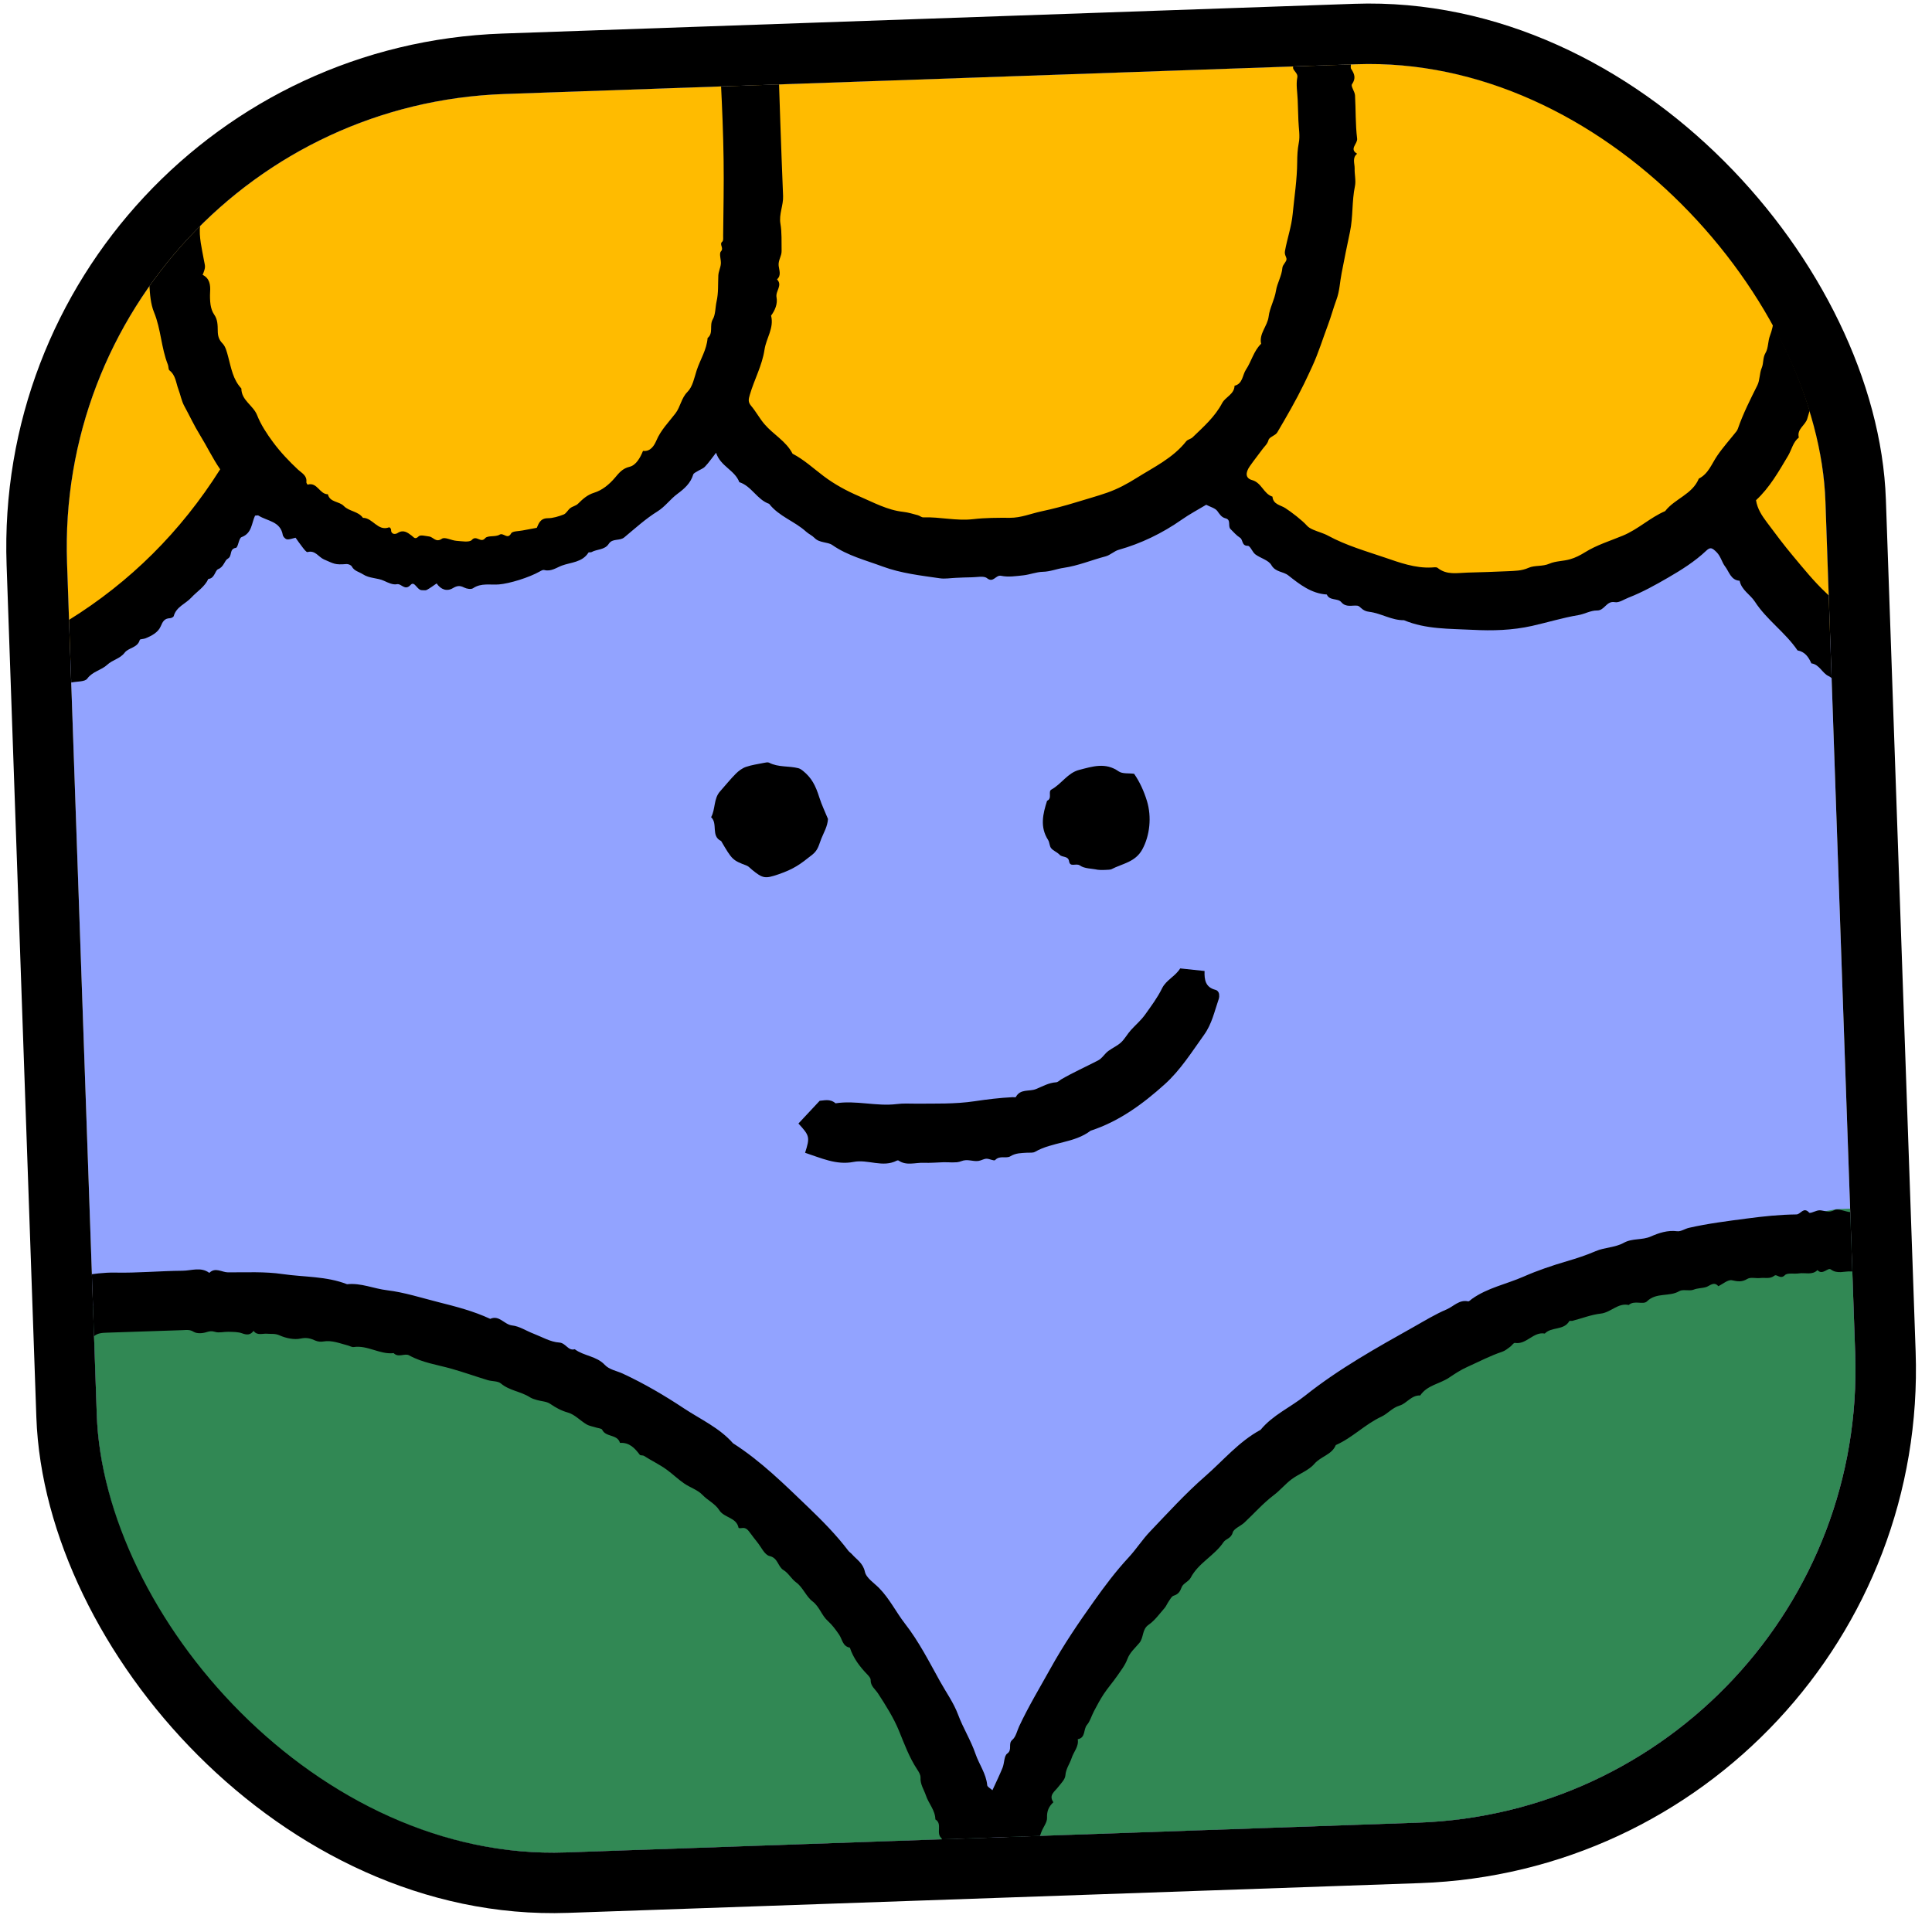 <svg width="56" height="56" viewBox="0 0 56 56" fill="none" xmlns="http://www.w3.org/2000/svg">
<g clip-path="url(#clip0_6202_22274)">
<rect x="1.484" y="3.184" width="50.999" height="51" rx="13.144" transform="rotate(-2 1.484 3.184)" fill="#92A3FF"/>
<g clip-path="url(#clip1_6202_22274)">
<path d="M23.336 33.414C23.48 32.963 23.47 32.92 23.143 32.566C23.336 32.36 23.527 32.155 23.759 31.907C23.874 31.903 24.056 31.837 24.219 31.98C24.812 31.887 25.404 32.075 25.993 32.002C26.179 31.978 26.353 31.99 26.534 31.99C27.106 31.986 27.685 32.005 28.248 31.92C28.616 31.865 28.981 31.821 29.353 31.802C29.384 31.801 29.437 31.812 29.445 31.797C29.575 31.553 29.831 31.645 30.023 31.569C30.217 31.492 30.395 31.384 30.612 31.371C30.665 31.369 30.714 31.313 30.765 31.283C31.109 31.084 31.472 30.922 31.825 30.739C31.951 30.675 32.016 30.543 32.127 30.462C32.247 30.374 32.389 30.313 32.496 30.213C32.606 30.109 32.68 29.966 32.783 29.854C32.918 29.705 33.068 29.581 33.192 29.408C33.369 29.16 33.55 28.919 33.684 28.645C33.802 28.406 34.06 28.306 34.209 28.07C34.43 28.093 34.657 28.117 34.915 28.145C34.905 28.405 34.944 28.616 35.227 28.69C35.351 28.722 35.358 28.868 35.321 28.971C35.2 29.319 35.13 29.674 34.901 29.994C34.543 30.494 34.213 31.021 33.757 31.431C33.124 32.001 32.437 32.505 31.612 32.774C31.137 33.138 30.506 33.095 30.001 33.386C29.939 33.422 29.849 33.407 29.77 33.412C29.604 33.423 29.442 33.418 29.283 33.517C29.162 33.589 28.978 33.481 28.845 33.625C28.812 33.659 28.678 33.583 28.592 33.586C28.515 33.589 28.44 33.639 28.361 33.65C28.199 33.675 28.045 33.584 27.864 33.657C27.712 33.72 27.519 33.682 27.344 33.688C27.153 33.694 26.962 33.712 26.771 33.704C26.529 33.695 26.273 33.797 26.044 33.638C26.034 33.632 26.011 33.633 25.997 33.64C25.585 33.854 25.159 33.596 24.739 33.679C24.241 33.777 23.794 33.563 23.336 33.414Z" fill="black"/>
<path d="M24 23.735C23.985 23.958 23.882 24.122 23.808 24.305C23.738 24.476 23.719 24.634 23.549 24.77C23.187 25.058 23.013 25.188 22.557 25.345C22.174 25.475 22.11 25.465 21.793 25.206C21.744 25.168 21.702 25.113 21.647 25.092C21.233 24.933 21.225 24.928 20.903 24.378C20.598 24.235 20.815 23.873 20.612 23.687C20.741 23.451 20.681 23.151 20.872 22.938C21.024 22.768 21.166 22.589 21.327 22.427C21.41 22.344 21.513 22.267 21.622 22.229C21.792 22.171 21.973 22.147 22.149 22.111C22.196 22.102 22.254 22.088 22.291 22.106C22.559 22.246 22.862 22.195 23.142 22.267C23.197 22.281 23.249 22.322 23.294 22.36C23.524 22.551 23.638 22.762 23.751 23.121C23.817 23.331 23.916 23.531 23.998 23.735L24 23.735Z" fill="black"/>
<path d="M32.872 22.427C33.036 22.665 33.156 22.927 33.245 23.217C33.386 23.68 33.329 24.217 33.112 24.617C32.909 24.993 32.53 25.03 32.213 25.196C32.172 25.218 31.865 25.222 31.816 25.21C31.64 25.172 31.434 25.181 31.301 25.086C31.193 25.009 31.017 25.15 30.988 24.965C30.961 24.799 30.791 24.861 30.713 24.775C30.644 24.7 30.532 24.664 30.468 24.585C30.417 24.524 30.425 24.416 30.379 24.346C30.138 23.971 30.228 23.592 30.35 23.211C30.509 23.144 30.37 22.944 30.475 22.886C30.768 22.725 30.948 22.401 31.281 22.316C31.662 22.218 32.043 22.089 32.424 22.358C32.534 22.435 32.719 22.407 32.872 22.428L32.872 22.427Z" fill="black"/>
</g>
<g clip-path="url(#clip2_6202_22274)">
<path d="M50.127 15.163C50.389 16.627 54.28 19.431 56.193 20.65L59.868 12.894L58.297 -1.958L23.776 -3.733L-3.355 0.195C-3.783 6.348 -4.122 18.898 -2.054 19.878C0.532 21.103 3.42 18.46 7.211 14.031C12.884 18.305 17.437 15.603 21.274 12.488C25.383 17.167 30.423 15.851 34.909 13.765C38.309 18.206 46.332 16.961 50.127 15.163Z" fill="#FFBB00"/>
<path d="M21.871 -0.661L22.192 -0.672C22.279 -0.494 22.389 -0.305 22.455 -0.104C22.486 -0.013 22.388 0.122 22.419 0.215C22.491 0.442 22.601 0.656 22.434 0.885C22.52 1.03 22.54 1.187 22.545 1.354C22.592 2.796 22.639 4.239 22.698 5.681C22.709 5.956 22.574 6.203 22.621 6.485C22.666 6.743 22.649 7.01 22.655 7.275C22.659 7.422 22.551 7.545 22.57 7.705C22.584 7.831 22.653 7.983 22.522 8.097C22.692 8.272 22.473 8.435 22.508 8.617C22.544 8.803 22.467 8.991 22.35 9.149C22.442 9.508 22.209 9.803 22.16 10.133C22.091 10.597 21.862 11.003 21.734 11.443C21.696 11.572 21.677 11.653 21.773 11.765C21.913 11.931 22.017 12.129 22.159 12.295C22.414 12.595 22.785 12.785 22.973 13.151C23.305 13.323 23.578 13.578 23.873 13.8C24.189 14.039 24.543 14.23 24.893 14.38C25.308 14.558 25.719 14.787 26.185 14.837C26.326 14.853 26.466 14.897 26.605 14.934C26.66 14.949 26.711 14.998 26.762 14.996C27.246 14.979 27.721 15.105 28.209 15.048C28.562 15.007 28.919 15.007 29.274 15.009C29.592 15.01 29.877 14.889 30.176 14.824C30.519 14.751 30.858 14.662 31.189 14.56C31.488 14.466 31.795 14.385 32.093 14.28C32.4 14.172 32.67 14.026 32.938 13.858C33.446 13.539 33.998 13.279 34.384 12.79C34.426 12.738 34.514 12.726 34.566 12.678C34.882 12.373 35.213 12.085 35.425 11.683C35.52 11.503 35.776 11.431 35.784 11.181C36.025 11.123 36.011 10.871 36.114 10.715C36.275 10.476 36.337 10.174 36.554 9.965C36.489 9.665 36.74 9.454 36.773 9.171C36.802 8.926 36.944 8.69 36.985 8.426C37.02 8.204 37.152 7.999 37.171 7.761C37.178 7.67 37.301 7.579 37.29 7.501C37.279 7.428 37.226 7.383 37.246 7.273C37.31 6.915 37.434 6.573 37.469 6.202C37.518 5.698 37.597 5.202 37.6 4.689C37.601 4.52 37.609 4.33 37.645 4.147C37.688 3.941 37.642 3.715 37.635 3.498L37.614 2.894C37.606 2.677 37.561 2.451 37.603 2.245C37.636 2.087 37.384 2.013 37.52 1.882C37.672 1.737 37.469 1.677 37.472 1.571C37.476 1.432 37.503 1.276 37.453 1.155C37.267 0.712 37.387 0.248 37.299 -0.26C37.37 -0.321 37.457 -0.407 37.557 -0.478C37.645 -0.54 37.747 -0.629 37.839 -0.626C37.959 -0.621 38.084 -0.549 38.193 -0.481C38.344 -0.389 38.478 -0.267 38.629 -0.173C38.686 -0.138 38.77 -0.141 38.853 -0.123C39.006 0.096 38.955 0.4 39.103 0.637C38.892 0.84 39.153 1.013 39.138 1.209C39.12 1.423 39.148 1.642 39.156 1.859C39.157 1.905 39.142 1.964 39.164 1.997C39.261 2.143 39.308 2.269 39.188 2.442C39.148 2.5 39.27 2.653 39.276 2.764C39.3 3.182 39.286 3.605 39.337 4.018C39.355 4.17 39.097 4.317 39.337 4.456C39.188 4.577 39.268 4.74 39.265 4.884C39.259 5.055 39.307 5.232 39.274 5.394C39.182 5.833 39.222 6.286 39.13 6.719C39.043 7.116 38.967 7.516 38.888 7.915C38.837 8.168 38.831 8.435 38.739 8.682C38.649 8.925 38.583 9.175 38.493 9.415C38.342 9.817 38.217 10.228 38.035 10.623C37.959 10.787 37.878 10.963 37.797 11.128C37.562 11.61 37.293 12.074 37.022 12.534C36.967 12.627 36.793 12.664 36.769 12.753C36.737 12.871 36.66 12.93 36.599 13.012C36.476 13.181 36.344 13.344 36.226 13.514C36.093 13.705 36.1 13.862 36.291 13.915C36.572 13.992 36.625 14.315 36.883 14.395C36.902 14.623 37.117 14.638 37.255 14.727C37.429 14.839 37.748 15.084 37.881 15.235C37.927 15.288 37.998 15.325 38.064 15.354C38.207 15.417 38.363 15.454 38.5 15.53C39.02 15.811 39.589 15.974 40.14 16.161C40.568 16.307 41.02 16.474 41.497 16.449C41.556 16.447 41.636 16.43 41.672 16.462C41.937 16.676 42.242 16.604 42.538 16.597C42.924 16.587 43.309 16.575 43.695 16.557C43.9 16.546 44.101 16.551 44.307 16.458C44.484 16.379 44.709 16.427 44.912 16.338C45.096 16.258 45.316 16.268 45.513 16.209C45.661 16.167 45.806 16.093 45.939 16.01C46.282 15.796 46.671 15.678 47.036 15.527C47.486 15.341 47.829 15.002 48.265 14.815C48.545 14.453 49.053 14.331 49.241 13.873C49.52 13.733 49.612 13.447 49.774 13.21C49.944 12.961 50.147 12.737 50.334 12.5C50.352 12.477 50.363 12.45 50.374 12.424C50.525 11.988 50.734 11.577 50.939 11.166C51.013 11.015 50.998 10.821 51.064 10.665C51.124 10.524 51.09 10.372 51.175 10.229C51.26 10.087 51.241 9.888 51.304 9.729C51.421 9.429 51.421 9.102 51.528 8.803C51.349 8.659 51.556 8.52 51.533 8.374C51.511 8.221 51.49 8.059 51.517 7.91C51.671 7.098 51.507 6.288 51.517 5.478C51.518 5.358 51.533 5.188 51.466 5.131C51.328 5.011 51.496 4.928 51.457 4.829C51.42 4.734 51.413 4.629 51.394 4.527C51.373 4.41 51.323 4.29 51.339 4.178C51.369 3.967 51.235 3.782 51.275 3.552C51.797 3.45 52.356 3.598 52.896 3.355C52.947 3.507 53.018 3.638 53.033 3.774C53.108 4.424 53.201 5.074 53.203 5.732C53.206 6.383 53.252 7.034 53.261 7.686C53.264 7.876 53.336 8.063 53.208 8.264C53.113 8.416 53.235 8.627 53.14 8.834C53.058 9.014 53.09 9.266 53.062 9.489C52.99 10.04 52.845 10.57 52.704 11.103C52.612 11.45 52.481 11.784 52.386 12.131C52.332 12.331 52.075 12.432 52.14 12.681C51.969 12.817 51.934 13.032 51.83 13.208C51.557 13.667 51.294 14.134 50.899 14.499C50.94 14.755 51.071 14.947 51.21 15.134C51.456 15.464 51.703 15.795 51.967 16.11C52.274 16.477 52.578 16.855 52.926 17.181C53.325 17.555 53.669 17.999 54.165 18.264C54.344 18.681 54.802 18.794 55.082 19.109C55.257 19.306 55.508 19.439 55.715 19.592L55.778 21.421C55.569 21.515 55.388 21.438 55.234 21.328C54.882 21.078 54.544 20.806 54.198 20.546C54.057 20.438 53.914 20.332 53.766 20.233C53.63 20.142 53.558 19.989 53.373 19.936C53.225 19.895 53.176 19.676 53.005 19.598C52.817 19.514 52.74 19.259 52.503 19.228C52.423 19.044 52.316 18.891 52.102 18.852C51.748 18.329 51.21 17.971 50.864 17.436C50.73 17.23 50.478 17.104 50.424 16.833C50.168 16.818 50.119 16.568 50.001 16.417C49.91 16.299 49.879 16.13 49.759 16.008C49.632 15.881 49.577 15.849 49.46 15.959C49.129 16.273 48.741 16.517 48.354 16.741C47.986 16.954 47.609 17.165 47.208 17.321C47.074 17.372 46.928 17.478 46.806 17.454C46.56 17.409 46.514 17.699 46.291 17.695C46.11 17.691 45.93 17.8 45.746 17.83C45.293 17.906 44.854 18.042 44.408 18.142C43.831 18.271 43.253 18.286 42.688 18.256C42.021 18.221 41.334 18.245 40.695 17.977C40.338 17.983 40.033 17.776 39.69 17.734C39.589 17.722 39.522 17.69 39.453 17.626C39.421 17.596 39.383 17.56 39.343 17.556C39.184 17.538 39.017 17.617 38.875 17.451C38.773 17.332 38.539 17.42 38.458 17.232C38.01 17.206 37.669 16.936 37.343 16.679C37.189 16.558 36.973 16.59 36.851 16.379C36.77 16.235 36.537 16.181 36.386 16.068C36.299 16.001 36.24 15.821 36.17 15.821C35.983 15.824 36.037 15.645 35.941 15.585C35.838 15.52 35.755 15.422 35.667 15.335C35.582 15.249 35.695 15.066 35.523 15.024C35.402 14.994 35.352 14.903 35.285 14.812C35.222 14.728 35.089 14.697 34.962 14.631C34.739 14.766 34.485 14.899 34.249 15.065C33.69 15.457 33.066 15.757 32.431 15.935C32.296 15.972 32.183 16.09 32.048 16.126C31.642 16.232 31.253 16.398 30.832 16.459C30.629 16.488 30.438 16.57 30.225 16.574C30.038 16.579 29.852 16.655 29.664 16.676C29.449 16.699 29.224 16.734 29.018 16.69C28.861 16.656 28.796 16.908 28.609 16.759C28.515 16.683 28.317 16.733 28.168 16.733C28.013 16.733 27.859 16.744 27.704 16.749C27.549 16.755 27.392 16.784 27.242 16.762C26.684 16.681 26.119 16.618 25.587 16.422C25.091 16.237 24.573 16.11 24.125 15.798C23.987 15.702 23.755 15.744 23.609 15.592C23.54 15.521 23.44 15.478 23.366 15.411C23.034 15.108 22.579 14.97 22.294 14.604C21.943 14.483 21.786 14.09 21.43 13.976C21.297 13.623 20.882 13.518 20.756 13.123C20.629 13.284 20.54 13.416 20.433 13.527C20.375 13.587 20.286 13.614 20.213 13.661C20.17 13.688 20.106 13.715 20.094 13.754C20.016 14.007 19.843 14.161 19.634 14.316C19.432 14.464 19.281 14.683 19.061 14.821C18.712 15.037 18.41 15.315 18.095 15.576C17.961 15.687 17.753 15.596 17.645 15.764C17.529 15.944 17.305 15.913 17.143 16.004C17.118 16.017 17.067 16.001 17.057 16.017C16.878 16.302 16.552 16.296 16.286 16.394C16.13 16.453 15.969 16.575 15.775 16.522C15.741 16.512 15.691 16.538 15.654 16.56C15.332 16.744 14.762 16.916 14.462 16.94C14.211 16.961 13.95 16.89 13.712 17.05C13.654 17.09 13.527 17.067 13.453 17.03C13.332 16.968 13.252 16.974 13.13 17.046C12.954 17.152 12.78 17.091 12.656 16.911C12.56 16.976 12.469 17.046 12.372 17.098C12.335 17.119 12.282 17.105 12.234 17.107C12.09 17.115 12.019 16.827 11.904 16.952C11.732 17.14 11.639 16.905 11.501 16.934C11.389 16.957 11.249 16.89 11.133 16.836C10.936 16.744 10.712 16.772 10.516 16.644C10.406 16.572 10.27 16.555 10.197 16.419C10.175 16.379 10.095 16.346 10.045 16.349C9.702 16.377 9.685 16.341 9.39 16.215C9.235 16.148 9.137 15.94 8.915 16.002C8.88 16.012 8.806 15.911 8.762 15.854C8.689 15.762 8.623 15.664 8.567 15.586C8.468 15.608 8.389 15.643 8.319 15.633C8.271 15.627 8.206 15.557 8.197 15.508C8.129 15.107 7.748 15.107 7.494 14.945C7.473 14.932 7.433 14.945 7.393 14.946C7.289 15.164 7.307 15.455 7.002 15.569C6.918 15.599 6.905 15.871 6.836 15.88C6.636 15.911 6.74 16.116 6.605 16.192C6.502 16.249 6.494 16.429 6.325 16.496C6.229 16.534 6.226 16.768 6.039 16.78C5.932 17.014 5.71 17.143 5.544 17.323C5.379 17.503 5.11 17.586 5.036 17.857C5.028 17.886 4.965 17.918 4.927 17.919C4.766 17.925 4.718 18.013 4.657 18.157C4.581 18.333 4.394 18.431 4.213 18.504C4.159 18.525 4.057 18.522 4.051 18.548C3.99 18.78 3.729 18.767 3.612 18.92C3.48 19.094 3.259 19.127 3.11 19.267C2.937 19.429 2.685 19.458 2.529 19.671C2.459 19.767 2.233 19.746 2.057 19.785L1.994 17.972C3.768 16.871 5.236 15.418 6.382 13.603C6.162 13.286 5.997 12.934 5.791 12.601C5.629 12.34 5.494 12.046 5.342 11.769C5.26 11.62 5.232 11.443 5.17 11.281C5.099 11.094 5.093 10.876 4.911 10.735C4.876 10.707 4.889 10.623 4.866 10.569C4.671 10.08 4.667 9.542 4.465 9.052C4.366 8.811 4.346 8.53 4.33 8.265C4.315 8.023 4.177 7.816 4.2 7.562C4.222 7.317 4.196 7.067 4.176 6.82C4.17 6.738 4.109 6.662 4.079 6.582C4.053 6.513 4.225 6.471 4.092 6.367C3.977 6.275 4.295 6.103 4.062 5.99C4.272 5.859 3.918 5.633 4.302 5.464C4.614 5.453 5.088 5.436 5.562 5.42C5.712 5.414 5.802 5.502 5.799 5.63C5.793 5.933 5.834 6.232 5.799 6.541C5.763 6.865 5.851 7.207 5.91 7.537C5.946 7.732 5.97 7.728 5.874 7.967C6.075 8.066 6.104 8.253 6.09 8.462C6.083 8.585 6.086 8.712 6.103 8.834C6.119 8.931 6.15 9.036 6.207 9.116C6.311 9.263 6.309 9.425 6.312 9.589C6.313 9.729 6.339 9.843 6.45 9.955C6.542 10.049 6.578 10.21 6.615 10.347C6.702 10.671 6.754 11.004 6.996 11.26C6.996 11.607 7.34 11.747 7.453 12.036C7.563 12.314 7.734 12.573 7.914 12.816C8.127 13.104 8.376 13.367 8.639 13.613C8.745 13.711 8.904 13.783 8.88 13.975C8.877 13.997 8.911 14.049 8.918 14.047C9.198 13.966 9.263 14.329 9.503 14.326C9.562 14.566 9.828 14.525 9.964 14.665C10.119 14.826 10.382 14.816 10.52 15.01C10.806 15.007 10.949 15.41 11.281 15.284C11.291 15.28 11.335 15.323 11.334 15.344C11.33 15.503 11.464 15.49 11.522 15.452C11.691 15.341 11.809 15.433 11.929 15.523C11.997 15.573 12.03 15.651 12.137 15.545C12.188 15.495 12.336 15.538 12.438 15.55C12.56 15.564 12.631 15.739 12.81 15.615C12.895 15.557 13.084 15.665 13.229 15.676C13.382 15.686 13.606 15.729 13.677 15.65C13.811 15.498 13.932 15.755 14.063 15.6C14.136 15.512 14.361 15.571 14.478 15.499C14.594 15.426 14.708 15.655 14.816 15.46C14.855 15.392 15.032 15.399 15.145 15.376C15.277 15.35 15.409 15.328 15.559 15.299C15.614 15.179 15.657 15.024 15.873 15.021C16.029 15.021 16.191 14.969 16.338 14.913C16.414 14.883 16.46 14.782 16.529 14.728C16.597 14.676 16.693 14.661 16.753 14.602C16.891 14.466 17.019 14.345 17.221 14.282C17.457 14.209 17.657 14.044 17.825 13.847C17.938 13.715 18.037 13.58 18.248 13.53C18.435 13.486 18.558 13.268 18.638 13.069C18.863 13.1 18.97 12.896 19.024 12.773C19.154 12.463 19.388 12.232 19.58 11.98C19.727 11.785 19.745 11.543 19.925 11.361C20.078 11.209 20.122 10.956 20.194 10.733C20.296 10.422 20.485 10.138 20.51 9.797C20.686 9.658 20.555 9.433 20.661 9.254C20.74 9.123 20.733 8.908 20.769 8.744C20.828 8.486 20.809 8.238 20.821 7.985C20.826 7.872 20.885 7.761 20.894 7.648C20.905 7.524 20.836 7.352 20.897 7.287C20.992 7.183 20.835 7.084 20.938 7.002C20.971 6.975 20.961 6.89 20.961 6.83C20.968 6.097 20.985 5.365 20.974 4.632C20.964 3.887 20.933 3.143 20.896 2.399C20.885 2.179 20.959 1.941 20.79 1.74C20.762 1.707 20.772 1.611 20.801 1.567C20.911 1.394 20.88 1.231 20.802 1.059C20.773 0.994 20.76 0.917 20.757 0.844C20.742 0.503 20.733 0.161 20.72 -0.18C20.713 -0.38 20.767 -0.532 20.954 -0.639C21.055 -0.698 21.123 -0.818 21.21 -0.905C21.336 -1.029 21.428 -1.037 21.558 -0.929C21.652 -0.848 21.738 -0.761 21.863 -0.644L21.871 -0.661Z" fill="black"/>
</g>
<g clip-path="url(#clip3_6202_22274)">
<path d="M29.022 53.607C33.012 39.298 49.648 34.941 57.467 34.551C57.663 40.156 57.817 51.619 56.871 52.634C55.688 53.903 49.053 59.747 47.833 59.965C46.857 60.139 40.207 60.874 37.004 61.22L2.86 57.677C1.499 53.867 -0.999 44.589 -0.108 37.965C21.598 36.856 18.93 40.807 29.022 53.607Z" fill="#318854"/>
<path d="M55.645 35.204C55.627 35.75 55.768 36.282 55.829 36.86C55.506 36.864 55.212 36.971 54.907 36.831C54.829 36.795 54.721 36.824 54.628 36.825C54.516 36.827 54.398 36.809 54.295 36.842C54.176 36.881 54.099 36.733 53.971 36.806C53.884 36.855 53.761 36.862 53.657 36.854C53.462 36.839 53.264 36.939 53.065 36.794C52.98 36.732 52.825 36.977 52.681 36.814C52.525 36.97 52.322 36.881 52.143 36.91C52.005 36.932 51.809 36.885 51.736 36.961C51.605 37.097 51.505 36.918 51.431 36.977C51.3 37.08 51.159 37.027 51.025 37.044C50.899 37.06 50.745 37.011 50.649 37.069C50.491 37.164 50.371 37.147 50.201 37.109C50.088 37.084 49.939 37.218 49.806 37.281C49.683 37.133 49.558 37.27 49.459 37.304C49.338 37.343 49.213 37.333 49.092 37.381C48.966 37.431 48.784 37.361 48.676 37.424C48.386 37.597 48.011 37.452 47.738 37.721C47.629 37.829 47.37 37.678 47.21 37.826C46.896 37.758 46.692 38.042 46.4 38.075C46.122 38.106 45.852 38.214 45.578 38.285C45.548 38.292 45.495 38.277 45.487 38.293C45.328 38.57 44.97 38.45 44.777 38.654C44.443 38.592 44.248 38.981 43.91 38.925C43.871 38.919 43.821 39.003 43.772 39.038C43.7 39.09 43.628 39.152 43.545 39.18C43.193 39.297 42.868 39.47 42.533 39.62C42.334 39.709 42.171 39.819 41.997 39.935C41.726 40.115 41.366 40.15 41.166 40.448C40.909 40.436 40.774 40.679 40.574 40.739C40.354 40.804 40.228 40.975 40.04 41.063C39.566 41.283 39.199 41.676 38.719 41.886C38.604 42.169 38.281 42.213 38.096 42.432C37.929 42.627 37.648 42.718 37.435 42.879C37.252 43.017 37.106 43.198 36.919 43.339C36.61 43.573 36.352 43.869 36.067 44.135C35.956 44.237 35.761 44.307 35.73 44.424C35.683 44.596 35.529 44.603 35.466 44.698C35.201 45.095 34.735 45.301 34.511 45.735C34.455 45.842 34.289 45.898 34.251 46.007C34.203 46.136 34.153 46.21 34.019 46.252C33.958 46.271 33.916 46.36 33.872 46.422C33.829 46.483 33.803 46.557 33.755 46.611C33.608 46.778 33.474 46.97 33.294 47.094C33.097 47.229 33.158 47.457 33.027 47.619C32.907 47.765 32.751 47.892 32.678 48.087C32.613 48.267 32.487 48.425 32.377 48.585C32.255 48.761 32.111 48.924 31.993 49.102C31.887 49.263 31.796 49.435 31.706 49.606C31.637 49.737 31.598 49.891 31.505 49.999C31.398 50.127 31.473 50.372 31.239 50.412C31.276 50.624 31.12 50.776 31.062 50.958C31.008 51.125 30.895 51.266 30.881 51.459C30.873 51.577 30.753 51.693 30.67 51.8C30.57 51.931 30.389 52.034 30.533 52.239C30.401 52.361 30.34 52.495 30.349 52.691C30.354 52.822 30.239 52.958 30.186 53.097C30.143 53.207 30.115 53.32 30.075 53.432C30.038 53.533 29.944 53.651 29.97 53.73C30.009 53.859 29.903 53.936 29.921 54.055C29.939 54.163 29.875 54.284 29.848 54.399C29.82 54.514 29.796 54.631 29.763 54.744C29.743 54.815 29.725 54.903 29.674 54.944C29.563 55.032 29.647 55.076 29.674 55.157C29.704 55.251 29.666 55.367 29.65 55.472C29.642 55.53 29.6 55.59 29.609 55.644C29.665 56.005 29.503 56.27 29.249 56.5C29.202 56.542 29.161 56.592 29.1 56.658C29.056 56.635 29.006 56.603 28.952 56.586C28.406 56.403 28.23 56.341 27.9 55.886C27.843 55.807 27.825 55.785 27.868 55.675C27.913 55.557 27.911 55.384 27.811 55.23C27.69 55.041 27.828 54.768 27.655 54.576C27.632 54.119 27.388 53.722 27.294 53.285C27.114 53.142 27.33 52.868 27.112 52.737C27.109 52.469 26.915 52.278 26.837 52.039C26.78 51.869 26.671 51.722 26.682 51.525C26.686 51.446 26.63 51.355 26.582 51.283C26.353 50.935 26.213 50.549 26.056 50.165C25.9 49.785 25.674 49.431 25.45 49.085C25.366 48.958 25.232 48.873 25.236 48.694C25.238 48.645 25.187 48.586 25.147 48.543C24.925 48.314 24.734 48.066 24.634 47.758C24.42 47.72 24.415 47.513 24.319 47.376C24.224 47.239 24.123 47.099 24 46.989C23.814 46.825 23.758 46.575 23.552 46.417C23.365 46.275 23.271 46.008 23.082 45.871C22.935 45.764 22.857 45.598 22.71 45.51C22.542 45.407 22.556 45.16 22.305 45.102C22.162 45.068 22.064 44.842 21.949 44.7C21.881 44.618 21.819 44.533 21.756 44.449C21.69 44.362 21.632 44.266 21.496 44.292C21.467 44.298 21.41 44.295 21.408 44.286C21.347 43.978 20.99 43.999 20.849 43.774C20.73 43.585 20.514 43.491 20.361 43.33C20.223 43.184 20.003 43.118 19.831 42.999C19.655 42.878 19.5 42.727 19.326 42.6C19.115 42.446 18.884 42.34 18.668 42.2C18.632 42.177 18.563 42.193 18.543 42.166C18.397 41.971 18.241 41.806 17.97 41.823C17.897 41.566 17.561 41.665 17.455 41.443C17.438 41.405 17.35 41.399 17.293 41.382C17.195 41.35 17.086 41.336 17 41.285C16.818 41.178 16.661 41.002 16.468 40.946C16.269 40.89 16.112 40.804 15.947 40.691C15.844 40.619 15.693 40.619 15.566 40.581C15.495 40.561 15.422 40.539 15.361 40.501C15.098 40.331 14.767 40.311 14.518 40.1C14.428 40.025 14.261 40.043 14.134 40.003C13.781 39.896 13.435 39.772 13.081 39.672C12.668 39.556 12.242 39.499 11.857 39.285C11.732 39.216 11.546 39.364 11.411 39.221C11.009 39.267 10.658 38.985 10.251 39.045C10.199 39.052 10.14 39.013 10.081 38.998C9.848 38.939 9.622 38.84 9.369 38.884C9.297 38.897 9.211 38.888 9.145 38.859C9.006 38.797 8.891 38.761 8.717 38.798C8.526 38.84 8.289 38.789 8.103 38.706C7.973 38.647 7.862 38.67 7.744 38.659C7.61 38.646 7.457 38.723 7.35 38.576C7.261 38.695 7.163 38.7 7.023 38.649C6.899 38.602 6.753 38.607 6.616 38.603C6.49 38.599 6.353 38.641 6.238 38.606C6.137 38.575 6.074 38.584 5.977 38.615C5.864 38.651 5.705 38.66 5.613 38.603C5.502 38.533 5.403 38.551 5.299 38.555C4.567 38.577 3.835 38.606 3.103 38.628C2.963 38.633 2.828 38.637 2.716 38.738C2.578 38.616 2.454 38.724 2.316 38.743C1.763 38.818 1.207 38.861 0.633 38.916L0.574 37.22C0.657 37.189 0.752 37.133 0.851 37.121C0.942 37.111 1.041 37.167 1.13 37.157C1.229 37.147 1.324 37.061 1.421 37.063C2.065 37.075 2.687 36.873 3.335 36.887C3.986 36.901 4.64 36.838 5.292 36.833C5.55 36.831 5.823 36.714 6.067 36.895C6.242 36.721 6.43 36.879 6.609 36.88C7.138 36.882 7.674 36.853 8.194 36.93C8.816 37.02 9.46 36.989 10.06 37.224C10.461 37.18 10.832 37.353 11.223 37.399C11.72 37.459 12.206 37.617 12.694 37.74C13.209 37.87 13.724 38.001 14.209 38.228C14.473 38.108 14.614 38.394 14.847 38.419C15.058 38.442 15.255 38.577 15.462 38.656C15.709 38.751 15.954 38.898 16.207 38.914C16.406 38.926 16.463 39.164 16.659 39.108C16.924 39.306 17.289 39.304 17.529 39.56C17.66 39.701 17.874 39.734 18.045 39.812C18.669 40.101 19.261 40.449 19.828 40.825C20.31 41.143 20.853 41.386 21.246 41.833C22.056 42.35 22.736 43.026 23.425 43.686C23.837 44.082 24.241 44.49 24.588 44.948C24.616 44.986 24.66 45.011 24.691 45.046C24.83 45.205 25.013 45.303 25.069 45.557C25.108 45.74 25.34 45.885 25.485 46.034C25.787 46.344 25.972 46.727 26.231 47.062C26.632 47.576 26.929 48.162 27.245 48.731C27.423 49.053 27.64 49.35 27.772 49.703C27.915 50.088 28.14 50.443 28.273 50.831C28.378 51.14 28.584 51.408 28.615 51.745C28.618 51.792 28.702 51.833 28.766 51.891C28.867 51.67 28.971 51.457 29.06 51.239C29.115 51.103 29.101 50.895 29.195 50.829C29.354 50.714 29.208 50.542 29.344 50.429C29.446 50.343 29.479 50.172 29.541 50.038C29.812 49.459 30.143 48.912 30.454 48.352C30.828 47.678 31.258 47.044 31.705 46.417C32.019 45.974 32.342 45.544 32.712 45.145C32.934 44.906 33.11 44.626 33.335 44.392C33.854 43.848 34.363 43.288 34.928 42.795C35.455 42.336 35.909 41.784 36.539 41.444C36.893 41.013 37.407 40.792 37.832 40.452C38.813 39.671 39.906 39.063 40.994 38.452C41.302 38.278 41.606 38.092 41.931 37.954C42.133 37.868 42.296 37.664 42.554 37.72C42.584 37.726 42.628 37.675 42.664 37.65C43.117 37.327 43.664 37.222 44.163 37.003C44.569 36.824 44.99 36.683 45.417 36.557C45.693 36.476 45.98 36.383 46.252 36.265C46.51 36.155 46.824 36.159 47.063 36.025C47.318 35.883 47.594 35.954 47.853 35.839C48.072 35.742 48.337 35.651 48.614 35.688C48.719 35.702 48.837 35.617 48.952 35.59C49.505 35.464 50.068 35.394 50.63 35.32C51.11 35.256 51.589 35.206 52.069 35.201C52.195 35.2 52.273 34.968 52.439 35.148C52.475 35.187 52.65 35.072 52.757 35.081C52.895 35.092 53.002 35.163 53.166 35.077C53.281 35.015 53.481 35.124 53.647 35.136C53.805 35.146 53.965 35.126 54.123 35.122C54.621 35.108 55.12 35.044 55.648 35.206L55.645 35.204Z" fill="black"/>
</g>
</g>
<rect x="0.578" y="2.338" width="52.752" height="52.753" rx="14.021" transform="rotate(-2 0.578 2.338)" stroke="black" stroke-width="1.753"/>
<defs>
<clipPath id="clip0_6202_22274">
<rect x="1.484" y="3.184" width="50.999" height="51" rx="13.144" transform="rotate(-2 1.484 3.184)" fill="white"/>
</clipPath>
<clipPath id="clip1_6202_22274">
<rect width="14.536" height="11.776" fill="white" transform="translate(20.559 22.156) rotate(-2)"/>
</clipPath>
<clipPath id="clip2_6202_22274">
<rect width="53.628" height="23.66" fill="white" transform="translate(1.363 -0.32) rotate(-2)"/>
</clipPath>
<clipPath id="clip3_6202_22274">
<rect width="55.237" height="20.754" fill="white" transform="translate(0.559 36.887) rotate(-2)"/>
</clipPath>
</defs>
</svg>
